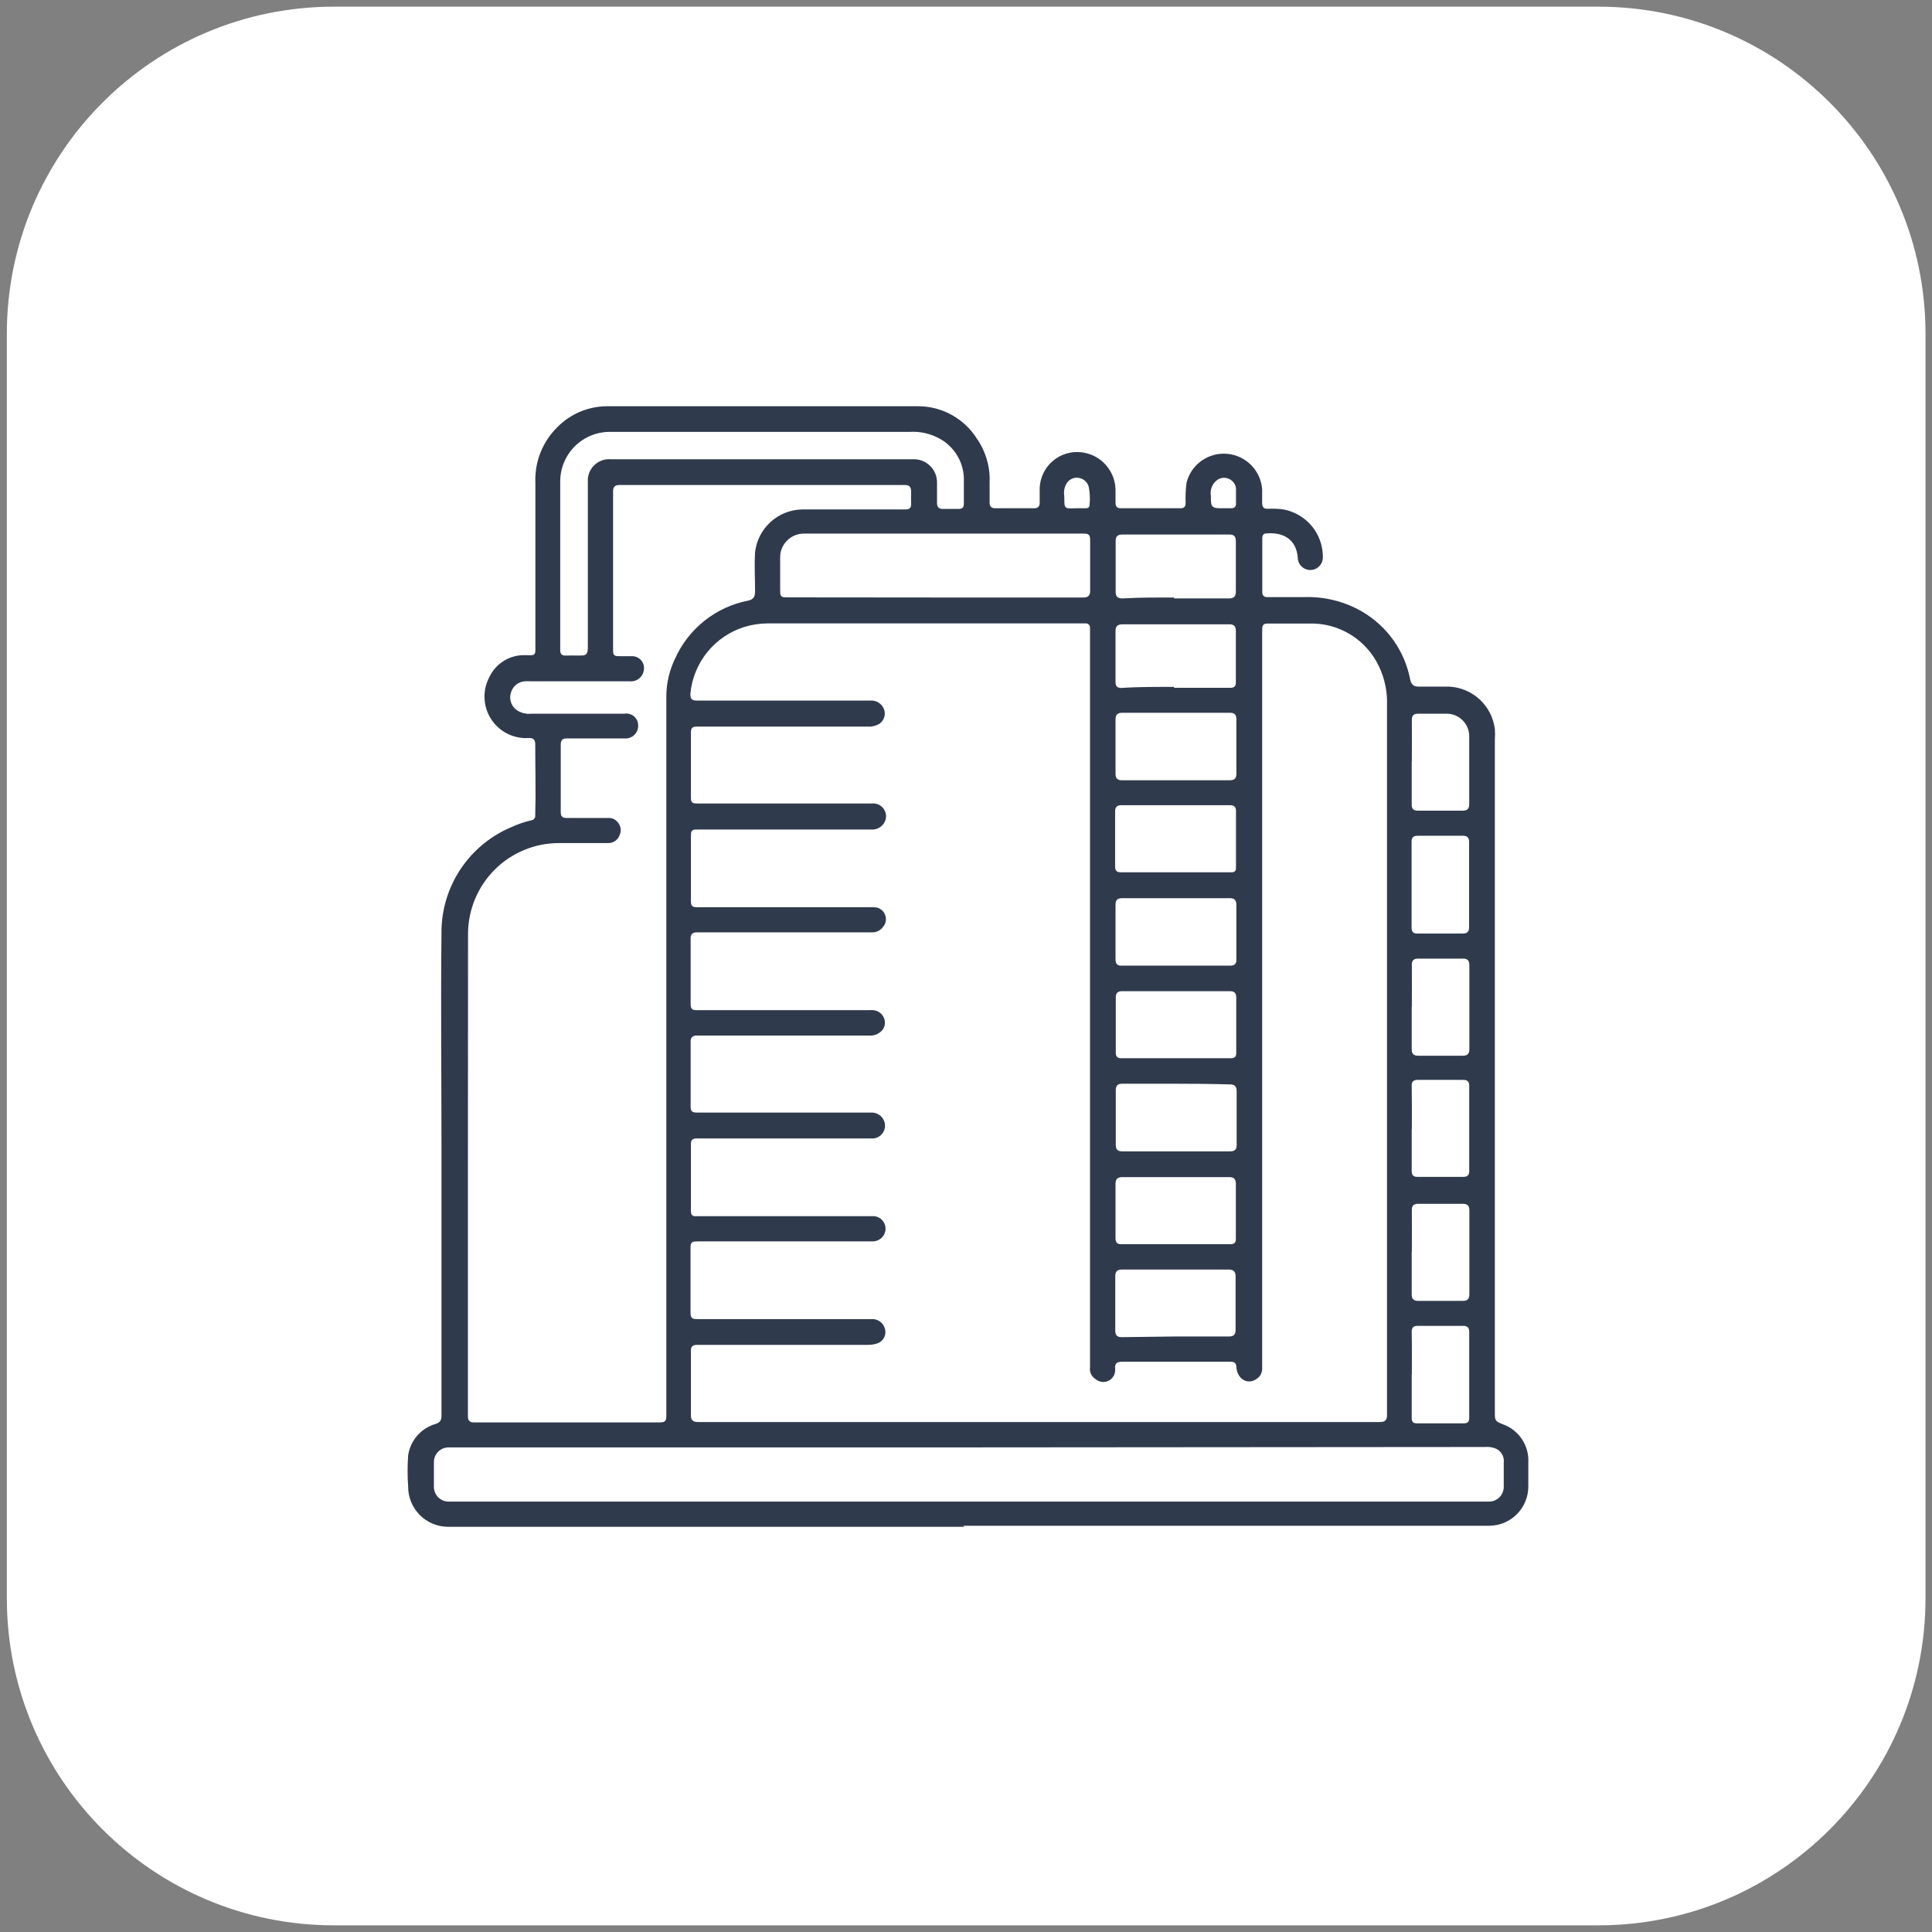 <svg width="145" height="145" viewBox="0 0 145 145" fill="none" xmlns="http://www.w3.org/2000/svg">
<rect x="0" y="0" width="145" height="145" fill="#808080" stroke="none"/>
<g id="Component 10">
<path id="Vector" d="M119.962 0.5H25.065C11.505 0.5 0.513 11.492 0.513 25.052V119.948C0.513 133.508 11.505 144.5 25.065 144.5H119.962C133.521 144.5 144.513 133.508 144.513 119.948V25.052C144.513 11.492 133.521 0.5 119.962 0.5Z" fill="white"/>
<path id="Vector_2" d="M72.623 114.695C59.624 114.695 46.626 114.695 33.627 114.695C33.218 114.694 32.813 114.612 32.435 114.454C32.058 114.296 31.715 114.065 31.427 113.774C31.139 113.483 30.912 113.138 30.757 112.759C30.602 112.38 30.524 111.974 30.527 111.565C30.472 110.785 30.472 110.003 30.527 109.223C30.608 108.652 30.853 108.117 31.231 107.681C31.61 107.246 32.106 106.93 32.66 106.77C32.979 106.671 33.029 106.511 33.029 106.232C33.029 99.507 33.029 92.778 33.029 86.047C33.029 80.734 32.969 75.431 33.029 70.098C33.003 68.362 33.5 66.658 34.454 65.207C35.409 63.757 36.777 62.627 38.382 61.964C38.852 61.747 39.343 61.58 39.847 61.465C39.88 61.463 39.913 61.454 39.943 61.438C39.972 61.422 39.998 61.401 40.019 61.374C40.039 61.348 40.054 61.318 40.063 61.285C40.071 61.253 40.072 61.219 40.066 61.186C40.116 59.402 40.066 57.627 40.066 55.843C40.066 55.554 39.947 55.484 39.678 55.494C39.111 55.53 38.545 55.415 38.037 55.161C37.529 54.907 37.097 54.523 36.785 54.048C36.473 53.574 36.293 53.025 36.261 52.458C36.23 51.891 36.35 51.325 36.608 50.819C36.852 50.281 37.25 49.827 37.752 49.514C38.254 49.202 38.837 49.046 39.428 49.065C40.146 49.065 40.077 49.184 40.077 48.427C40.077 44.37 40.077 40.323 40.077 36.266C40.039 35.473 40.17 34.681 40.461 33.943C40.751 33.204 41.194 32.535 41.761 31.979C42.266 31.468 42.868 31.063 43.533 30.789C44.197 30.515 44.91 30.378 45.629 30.384C53.394 30.384 61.159 30.384 68.914 30.384C69.804 30.385 70.678 30.609 71.459 31.036C72.239 31.463 72.9 32.078 73.38 32.827C74.078 33.819 74.428 35.014 74.377 36.226C74.377 36.724 74.377 37.223 74.377 37.711C74.377 37.94 74.447 38.04 74.696 38.04H77.617C77.846 38.04 77.925 37.95 77.925 37.731C77.925 37.512 77.925 36.993 77.925 36.625C77.94 36.22 78.039 35.823 78.216 35.459C78.392 35.095 78.643 34.772 78.952 34.511C79.26 34.249 79.62 34.054 80.008 33.94C80.396 33.825 80.804 33.792 81.205 33.843C81.947 33.935 82.627 34.301 83.112 34.869C83.597 35.438 83.852 36.167 83.827 36.914V37.741C83.827 37.93 83.886 38.04 84.096 38.04H88.611C88.831 38.04 88.88 37.93 88.88 37.741C88.859 37.225 88.882 36.708 88.95 36.196C89.126 35.507 89.54 34.903 90.121 34.493C90.701 34.082 91.408 33.891 92.116 33.955C92.824 34.019 93.486 34.332 93.984 34.84C94.481 35.347 94.782 36.015 94.832 36.724C94.832 37.043 94.832 37.362 94.832 37.721C94.832 38.08 94.941 38.08 95.2 38.08C95.58 38.062 95.96 38.078 96.337 38.13C97.201 38.288 97.982 38.747 98.541 39.425C99.099 40.104 99.399 40.959 99.387 41.838C99.387 42.115 99.277 42.382 99.08 42.578C98.884 42.774 98.618 42.885 98.34 42.885C98.063 42.885 97.796 42.774 97.6 42.578C97.404 42.382 97.294 42.115 97.294 41.838C97.174 40.482 96.187 40.034 95.021 40.143C94.871 40.143 94.841 40.263 94.841 40.383V44.45C94.841 44.709 95.001 44.709 95.18 44.709H97.872C99.426 44.655 100.964 45.042 102.308 45.825C103.242 46.375 104.048 47.117 104.674 48.002C105.299 48.887 105.73 49.895 105.936 50.959C106.016 51.328 106.155 51.437 106.524 51.427C107.272 51.427 108.019 51.427 108.757 51.427C109.638 51.468 110.476 51.818 111.123 52.416C111.771 53.014 112.186 53.822 112.296 54.697C112.316 54.972 112.316 55.249 112.296 55.524V105.993C112.296 106.581 112.296 106.581 112.814 106.79C113.426 107.005 113.951 107.413 114.31 107.953C114.67 108.492 114.844 109.134 114.808 109.781V111.565C114.808 112.364 114.495 113.131 113.936 113.701C113.376 114.272 112.616 114.6 111.817 114.615H72.543L72.623 114.695ZM81.704 75.042V47.131C81.708 47.099 81.706 47.067 81.696 47.037C81.686 47.006 81.67 46.978 81.648 46.955C81.625 46.932 81.598 46.914 81.568 46.903C81.538 46.892 81.506 46.888 81.474 46.892H57.63C57.046 46.893 56.465 46.98 55.906 47.151C54.831 47.486 53.879 48.131 53.169 49.005C52.46 49.88 52.025 50.944 51.919 52.065C51.919 52.404 51.978 52.474 52.297 52.474H65.485C65.718 52.492 65.94 52.582 66.118 52.732C66.297 52.883 66.424 53.085 66.482 53.311C66.528 53.509 66.515 53.716 66.446 53.907C66.377 54.098 66.255 54.265 66.093 54.388C65.796 54.574 65.447 54.661 65.097 54.637H52.477C51.959 54.637 51.959 54.637 51.959 55.145V59.761C51.959 60.189 51.959 60.199 52.407 60.199H65.425C65.627 60.178 65.831 60.215 66.012 60.305C66.193 60.396 66.345 60.536 66.45 60.71C66.555 60.883 66.608 61.083 66.603 61.286C66.598 61.489 66.535 61.686 66.422 61.854C66.305 62.028 66.143 62.166 65.954 62.256C65.764 62.345 65.554 62.382 65.346 62.362H52.417C51.959 62.362 51.959 62.362 51.959 62.831V67.476C51.959 67.984 51.959 67.984 52.477 67.984H65.605C65.793 67.986 65.976 68.04 66.135 68.141C66.293 68.242 66.419 68.386 66.5 68.555C66.58 68.725 66.611 68.914 66.588 69.101C66.566 69.287 66.491 69.463 66.373 69.609C66.262 69.768 66.112 69.895 65.937 69.978C65.762 70.06 65.568 70.094 65.376 70.078H52.337C52.028 70.078 51.929 70.157 51.938 70.476C51.938 72.051 51.938 73.626 51.938 75.201C51.938 75.71 51.938 75.71 52.457 75.71H65.166C65.292 75.7 65.419 75.7 65.545 75.71C65.741 75.725 65.929 75.795 66.087 75.911C66.246 76.027 66.369 76.185 66.442 76.368C66.511 76.53 66.535 76.708 66.512 76.884C66.49 77.059 66.421 77.225 66.313 77.365C66.176 77.529 66 77.656 65.802 77.737C65.604 77.817 65.389 77.846 65.176 77.823H52.337C52.028 77.823 51.929 77.903 51.938 78.222C51.938 79.777 51.938 81.322 51.938 82.877C51.938 83.395 51.938 83.395 52.447 83.395H65.465C65.645 83.403 65.821 83.455 65.977 83.545C66.133 83.635 66.265 83.762 66.362 83.913C66.461 84.07 66.518 84.249 66.527 84.433C66.536 84.618 66.496 84.801 66.413 84.966C66.33 85.131 66.205 85.271 66.051 85.373C65.897 85.475 65.719 85.535 65.535 85.548C65.406 85.548 65.276 85.548 65.156 85.548H52.337C52.138 85.548 51.959 85.548 51.959 85.827C51.959 87.512 51.959 89.207 51.959 90.891C51.959 91.101 52.018 91.2 52.228 91.17H65.455C65.688 91.156 65.919 91.219 66.112 91.351C66.304 91.482 66.447 91.674 66.518 91.896C66.589 92.118 66.584 92.358 66.504 92.577C66.423 92.796 66.272 92.981 66.073 93.104C65.869 93.234 65.627 93.294 65.386 93.274H52.427C51.929 93.274 51.929 93.274 51.929 93.762V98.337C51.929 98.896 51.929 98.896 52.467 98.896H65.555C65.813 98.916 66.054 99.028 66.237 99.21C66.42 99.393 66.531 99.635 66.552 99.892C66.573 100.13 66.508 100.367 66.369 100.561C66.23 100.755 66.026 100.893 65.794 100.949C65.574 101.014 65.346 101.044 65.117 101.039H52.337C52.038 101.039 51.949 101.109 51.959 101.418C51.959 103.003 51.959 104.587 51.959 106.172C51.959 106.501 52.018 106.621 52.387 106.621H103.544C103.893 106.621 103.992 106.541 103.992 106.182C103.992 104.916 103.992 103.641 103.992 102.365V52.922C104.028 51.946 103.83 50.976 103.414 50.092C102.965 49.119 102.242 48.299 101.334 47.733C100.425 47.166 99.371 46.877 98.3 46.902H95.509C94.782 46.902 94.832 46.842 94.832 47.57V102.395C94.832 102.524 94.832 102.644 94.832 102.773C94.825 102.93 94.782 103.083 94.706 103.219C94.63 103.356 94.523 103.473 94.393 103.561C93.655 104.099 92.768 103.621 92.688 102.624C92.688 102.325 92.559 102.305 92.32 102.305H84.235C83.886 102.305 83.767 102.375 83.797 102.733C83.816 102.931 83.775 103.129 83.681 103.303C83.587 103.477 83.443 103.619 83.267 103.711C83.092 103.803 82.893 103.841 82.696 103.819C82.499 103.798 82.313 103.718 82.162 103.591C81.996 103.488 81.865 103.338 81.783 103.161C81.702 102.984 81.674 102.787 81.704 102.594V75.042ZM35.222 88.001V106.222C35.222 106.462 35.222 106.651 35.561 106.651H49.347C49.905 106.651 49.905 106.651 49.905 106.083C49.905 88.14 49.905 70.197 49.905 52.255C49.907 51.275 50.129 50.307 50.553 49.424C51.054 48.29 51.821 47.294 52.79 46.52C53.758 45.746 54.899 45.217 56.115 44.978C56.454 44.908 56.554 44.769 56.564 44.43C56.564 43.433 56.504 42.436 56.564 41.439C56.665 40.542 57.089 39.711 57.756 39.103C58.423 38.494 59.289 38.148 60.192 38.13H67.977C68.197 38.13 68.286 38.05 68.276 37.821C68.266 37.592 68.276 37.203 68.276 36.894C68.276 36.585 68.187 36.505 67.888 36.505H46.516C46.197 36.505 46.107 36.605 46.117 36.914C46.117 38.19 46.117 39.465 46.117 40.742V48.527C46.117 49.214 46.057 49.135 46.755 49.145H47.513C47.654 49.154 47.793 49.194 47.918 49.262C48.043 49.33 48.152 49.423 48.238 49.537C48.324 49.65 48.385 49.78 48.416 49.919C48.447 50.058 48.449 50.202 48.42 50.341C48.376 50.61 48.23 50.853 48.014 51.02C47.797 51.186 47.526 51.264 47.254 51.238C44.772 51.238 42.269 51.238 39.817 51.238C39.668 51.228 39.518 51.228 39.369 51.238C39.144 51.26 38.932 51.353 38.764 51.504C38.595 51.654 38.479 51.855 38.432 52.075C38.375 52.287 38.386 52.511 38.463 52.717C38.54 52.922 38.679 53.099 38.86 53.221C39.156 53.412 39.507 53.497 39.857 53.461H46.835C46.979 53.436 47.127 53.443 47.269 53.482C47.41 53.521 47.541 53.59 47.652 53.685C47.763 53.781 47.852 53.899 47.913 54.033C47.973 54.166 48.003 54.311 48.001 54.458C48.004 54.608 47.974 54.757 47.914 54.895C47.854 55.033 47.766 55.156 47.654 55.257C47.543 55.358 47.411 55.434 47.268 55.48C47.125 55.526 46.974 55.541 46.825 55.524H42.559C42.279 55.524 42.19 55.594 42.19 55.893C42.19 57.578 42.19 59.262 42.19 60.957C42.19 61.216 42.27 61.286 42.519 61.286H45.649C45.793 61.278 45.938 61.303 46.071 61.36C46.204 61.417 46.322 61.504 46.416 61.615C46.551 61.757 46.641 61.936 46.675 62.129C46.709 62.323 46.684 62.522 46.606 62.701C46.536 62.908 46.401 63.086 46.221 63.208C46.041 63.33 45.826 63.39 45.609 63.379H41.97C41.088 63.377 40.214 63.548 39.398 63.883C38.582 64.218 37.84 64.711 37.214 65.333C36.588 65.955 36.091 66.694 35.751 67.508C35.411 68.322 35.235 69.195 35.232 70.078C35.225 76.045 35.222 82.02 35.222 88.001ZM72.692 108.734H33.667C33.403 108.734 33.149 108.839 32.962 109.026C32.775 109.213 32.67 109.467 32.67 109.731C32.67 110.359 32.67 110.977 32.67 111.595C32.67 111.86 32.775 112.113 32.962 112.3C33.149 112.487 33.403 112.592 33.667 112.592C33.906 112.592 34.155 112.592 34.395 112.592H111.757C112.022 112.592 112.275 112.487 112.462 112.3C112.649 112.113 112.754 111.86 112.754 111.595C112.754 110.99 112.754 110.382 112.754 109.771C112.784 109.555 112.735 109.335 112.616 109.152C112.497 108.968 112.316 108.834 112.106 108.774C111.898 108.706 111.677 108.682 111.458 108.704L72.692 108.734ZM70.18 44.739H81.295C81.614 44.739 81.713 44.649 81.713 44.33C81.713 43.114 81.713 41.898 81.713 40.682C81.713 40.153 81.713 40.153 81.185 40.153H60.382C60.151 40.146 59.921 40.187 59.706 40.273C59.492 40.359 59.297 40.489 59.136 40.653C58.974 40.818 58.847 41.014 58.765 41.23C58.683 41.446 58.646 41.677 58.657 41.908V44.28C58.657 44.729 58.657 44.729 59.126 44.729L70.18 44.739ZM57.222 34.362C60.98 34.362 64.748 34.362 68.516 34.362C68.769 34.352 69.023 34.395 69.26 34.487C69.496 34.58 69.711 34.721 69.891 34.901C70.07 35.08 70.211 35.295 70.304 35.532C70.397 35.769 70.439 36.022 70.43 36.276C70.43 36.774 70.43 37.273 70.43 37.761C70.43 37.99 70.509 38.09 70.748 38.09H71.955C72.164 38.09 72.234 38.02 72.234 37.811C72.234 37.163 72.234 36.525 72.234 35.877C72.214 35.278 72.036 34.694 71.717 34.187C71.398 33.679 70.951 33.264 70.419 32.986C69.769 32.636 69.034 32.474 68.296 32.518H45.858C45.372 32.506 44.888 32.592 44.436 32.77C43.984 32.95 43.573 33.218 43.227 33.559C42.881 33.901 42.607 34.308 42.422 34.758C42.237 35.208 42.144 35.69 42.15 36.176C42.15 38.688 42.15 41.16 42.15 43.712C42.15 45.407 42.15 47.091 42.15 48.776C42.15 49.015 42.21 49.105 42.459 49.095C42.708 49.085 43.166 49.095 43.525 49.095C43.884 49.095 44.014 49.095 44.014 48.596V36.186C43.996 35.942 44.031 35.697 44.116 35.467C44.202 35.238 44.336 35.03 44.509 34.857C44.682 34.684 44.89 34.55 45.119 34.464C45.349 34.379 45.594 34.344 45.838 34.362H57.222ZM88.223 58.455H92.28C92.569 58.455 92.688 58.385 92.688 58.076C92.688 56.714 92.688 55.348 92.688 53.979C92.688 53.66 92.569 53.6 92.28 53.6H84.235C83.906 53.6 83.827 53.71 83.827 54.009C83.827 55.338 83.827 56.684 83.827 58.046C83.827 58.355 83.906 58.465 84.235 58.455H88.223ZM88.223 67.516H84.235C83.946 67.516 83.827 67.576 83.827 67.895C83.827 69.264 83.827 70.629 83.827 71.992C83.827 72.271 83.906 72.38 84.195 72.37H92.32C92.619 72.37 92.698 72.271 92.688 71.992C92.688 70.636 92.688 69.29 92.688 67.935C92.688 67.586 92.569 67.506 92.25 67.516H88.223ZM88.223 100.201H92.21C92.519 100.201 92.629 100.122 92.629 99.803C92.629 98.474 92.629 97.145 92.629 95.816C92.629 95.487 92.529 95.387 92.2 95.387H84.225C83.916 95.387 83.807 95.467 83.807 95.796C83.807 97.151 83.807 98.507 83.807 99.853C83.807 100.162 83.897 100.251 84.195 100.251L88.223 100.201ZM88.223 81.441H84.235C83.966 81.441 83.847 81.511 83.847 81.81C83.847 83.186 83.847 84.561 83.847 85.937C83.847 86.236 83.966 86.306 84.235 86.306H92.329C92.638 86.306 92.718 86.196 92.708 85.907C92.708 84.561 92.708 83.216 92.708 81.92C92.708 81.601 92.619 81.481 92.28 81.491C90.914 81.451 89.578 81.441 88.223 81.441ZM88.223 65.363H92.359C92.579 65.363 92.668 65.363 92.659 65.074C92.659 63.678 92.659 62.273 92.659 60.877C92.659 60.618 92.569 60.538 92.32 60.538H84.156C83.886 60.538 83.797 60.638 83.797 60.897C83.797 62.273 83.797 63.658 83.797 65.034C83.797 65.283 83.867 65.363 84.126 65.363H88.223ZM88.223 79.318H92.35C92.609 79.318 92.688 79.258 92.678 78.989C92.678 77.62 92.678 76.255 92.678 74.892C92.678 74.603 92.609 74.494 92.3 74.494H84.235C83.956 74.494 83.847 74.573 83.847 74.862C83.847 76.238 83.847 77.624 83.847 78.999C83.847 79.258 83.926 79.318 84.186 79.318H88.223ZM88.223 93.274H92.329C92.589 93.274 92.659 93.204 92.648 92.945C92.648 91.579 92.648 90.213 92.648 88.848C92.648 88.509 92.519 88.449 92.22 88.449H84.245C83.936 88.449 83.827 88.539 83.827 88.858C83.827 90.187 83.827 91.543 83.827 92.925C83.827 93.224 83.926 93.284 84.205 93.274H88.223ZM88.223 44.808C89.558 44.808 90.884 44.808 92.21 44.808C92.529 44.808 92.648 44.729 92.648 44.39C92.648 43.134 92.648 41.888 92.648 40.632C92.648 40.323 92.569 40.213 92.24 40.223H84.235C83.906 40.223 83.837 40.333 83.837 40.642C83.837 41.888 83.837 43.144 83.837 44.39C83.837 44.699 83.916 44.808 84.245 44.808C85.551 44.729 86.887 44.739 88.223 44.739V44.808ZM88.223 51.517H92.32C92.569 51.517 92.659 51.457 92.648 51.188C92.648 49.912 92.648 48.626 92.648 47.34C92.648 47.021 92.519 46.952 92.23 46.962H84.235C83.906 46.962 83.827 47.081 83.827 47.39C83.827 48.646 83.827 49.912 83.827 51.178C83.827 51.427 83.886 51.527 84.166 51.527C85.501 51.437 86.867 51.447 88.223 51.447V51.517ZM110.153 66.419C110.153 65.343 110.153 64.266 110.153 63.19C110.153 62.921 110.063 62.831 109.794 62.831H106.415C106.135 62.831 106.036 62.911 106.046 63.2C106.046 65.333 106.046 67.476 106.046 69.609C106.046 69.878 106.125 69.968 106.395 69.958H109.774C110.053 69.958 110.153 69.878 110.153 69.589C110.153 68.463 110.153 67.406 110.153 66.35V66.419ZM106.056 103.182C106.056 104.259 106.056 105.345 106.056 106.422C106.056 106.641 106.106 106.721 106.345 106.721C107.511 106.721 108.687 106.721 109.854 106.721C110.073 106.721 110.163 106.661 110.163 106.432C110.163 104.268 110.163 102.115 110.163 99.952C110.163 99.693 110.063 99.613 109.814 99.613H106.405C106.125 99.613 106.046 99.713 106.056 99.982C106.076 100.979 106.066 102.046 106.066 103.112L106.056 103.182ZM106.056 75.59C106.056 76.587 106.056 77.683 106.056 78.73C106.056 79.019 106.135 79.129 106.444 79.129C107.561 79.129 108.667 79.129 109.784 79.129C110.103 79.129 110.173 79.009 110.173 78.72C110.173 76.64 110.173 74.55 110.173 72.45C110.173 72.161 110.093 72.041 109.784 72.051H106.444C106.165 72.051 106.056 72.131 106.066 72.42C106.076 73.407 106.066 74.464 106.066 75.52L106.056 75.59ZM106.056 93.991C106.056 94.988 106.056 96.085 106.056 97.131C106.056 97.42 106.135 97.53 106.444 97.53C107.561 97.53 108.667 97.53 109.784 97.53C110.103 97.53 110.173 97.41 110.173 97.121C110.173 95.035 110.173 92.945 110.173 90.851C110.173 90.562 110.093 90.453 109.784 90.453C108.667 90.453 107.551 90.453 106.444 90.453C106.125 90.453 106.056 90.572 106.066 90.861C106.076 91.868 106.066 92.865 106.066 93.922L106.056 93.991ZM106.056 84.791V87.881C106.056 88.11 106.106 88.22 106.365 88.22H109.844C110.083 88.22 110.163 88.12 110.163 87.891C110.163 85.758 110.163 83.621 110.163 81.481C110.163 81.222 110.063 81.152 109.814 81.152H106.405C106.125 81.152 106.046 81.242 106.056 81.511C106.076 82.588 106.066 83.654 106.066 84.721L106.056 84.791ZM106.056 57.199C106.056 58.255 106.056 59.312 106.056 60.369C106.056 60.658 106.145 60.738 106.425 60.738H109.764C110.073 60.738 110.163 60.638 110.163 60.339C110.163 58.654 110.163 56.97 110.163 55.285C110.167 55.072 110.128 54.86 110.048 54.662C109.968 54.465 109.849 54.285 109.699 54.134C109.548 53.983 109.368 53.864 109.17 53.785C108.973 53.705 108.761 53.666 108.548 53.67C107.84 53.67 107.142 53.67 106.444 53.67C106.125 53.67 106.056 53.78 106.066 54.069C106.076 55.036 106.066 56.083 106.066 57.129L106.056 57.199ZM91.801 38.04H92.419C92.569 38.04 92.659 37.98 92.659 37.821C92.659 37.432 92.659 37.033 92.659 36.654C92.641 36.524 92.591 36.4 92.514 36.294C92.436 36.188 92.334 36.102 92.215 36.045C92.097 35.987 91.966 35.96 91.835 35.966C91.704 35.971 91.576 36.009 91.462 36.076C91.281 36.196 91.138 36.367 91.053 36.567C90.968 36.768 90.944 36.989 90.984 37.203C90.984 38.04 90.974 38.04 91.801 38.04ZM80.836 38.04H81.454C81.584 38.04 81.683 38.04 81.674 37.841C81.713 37.418 81.693 36.992 81.614 36.575C81.574 36.418 81.488 36.276 81.367 36.168C81.247 36.059 81.097 35.989 80.936 35.967C80.788 35.944 80.636 35.964 80.498 36.024C80.361 36.084 80.243 36.182 80.158 36.306C79.99 36.569 79.926 36.885 79.979 37.193C80.009 38.2 79.869 38.04 80.856 38.04H80.836Z" fill="#2F3A4C" stroke="white" stroke-width="0.21" stroke-miterlimit="10"/>
</g>
</svg>
